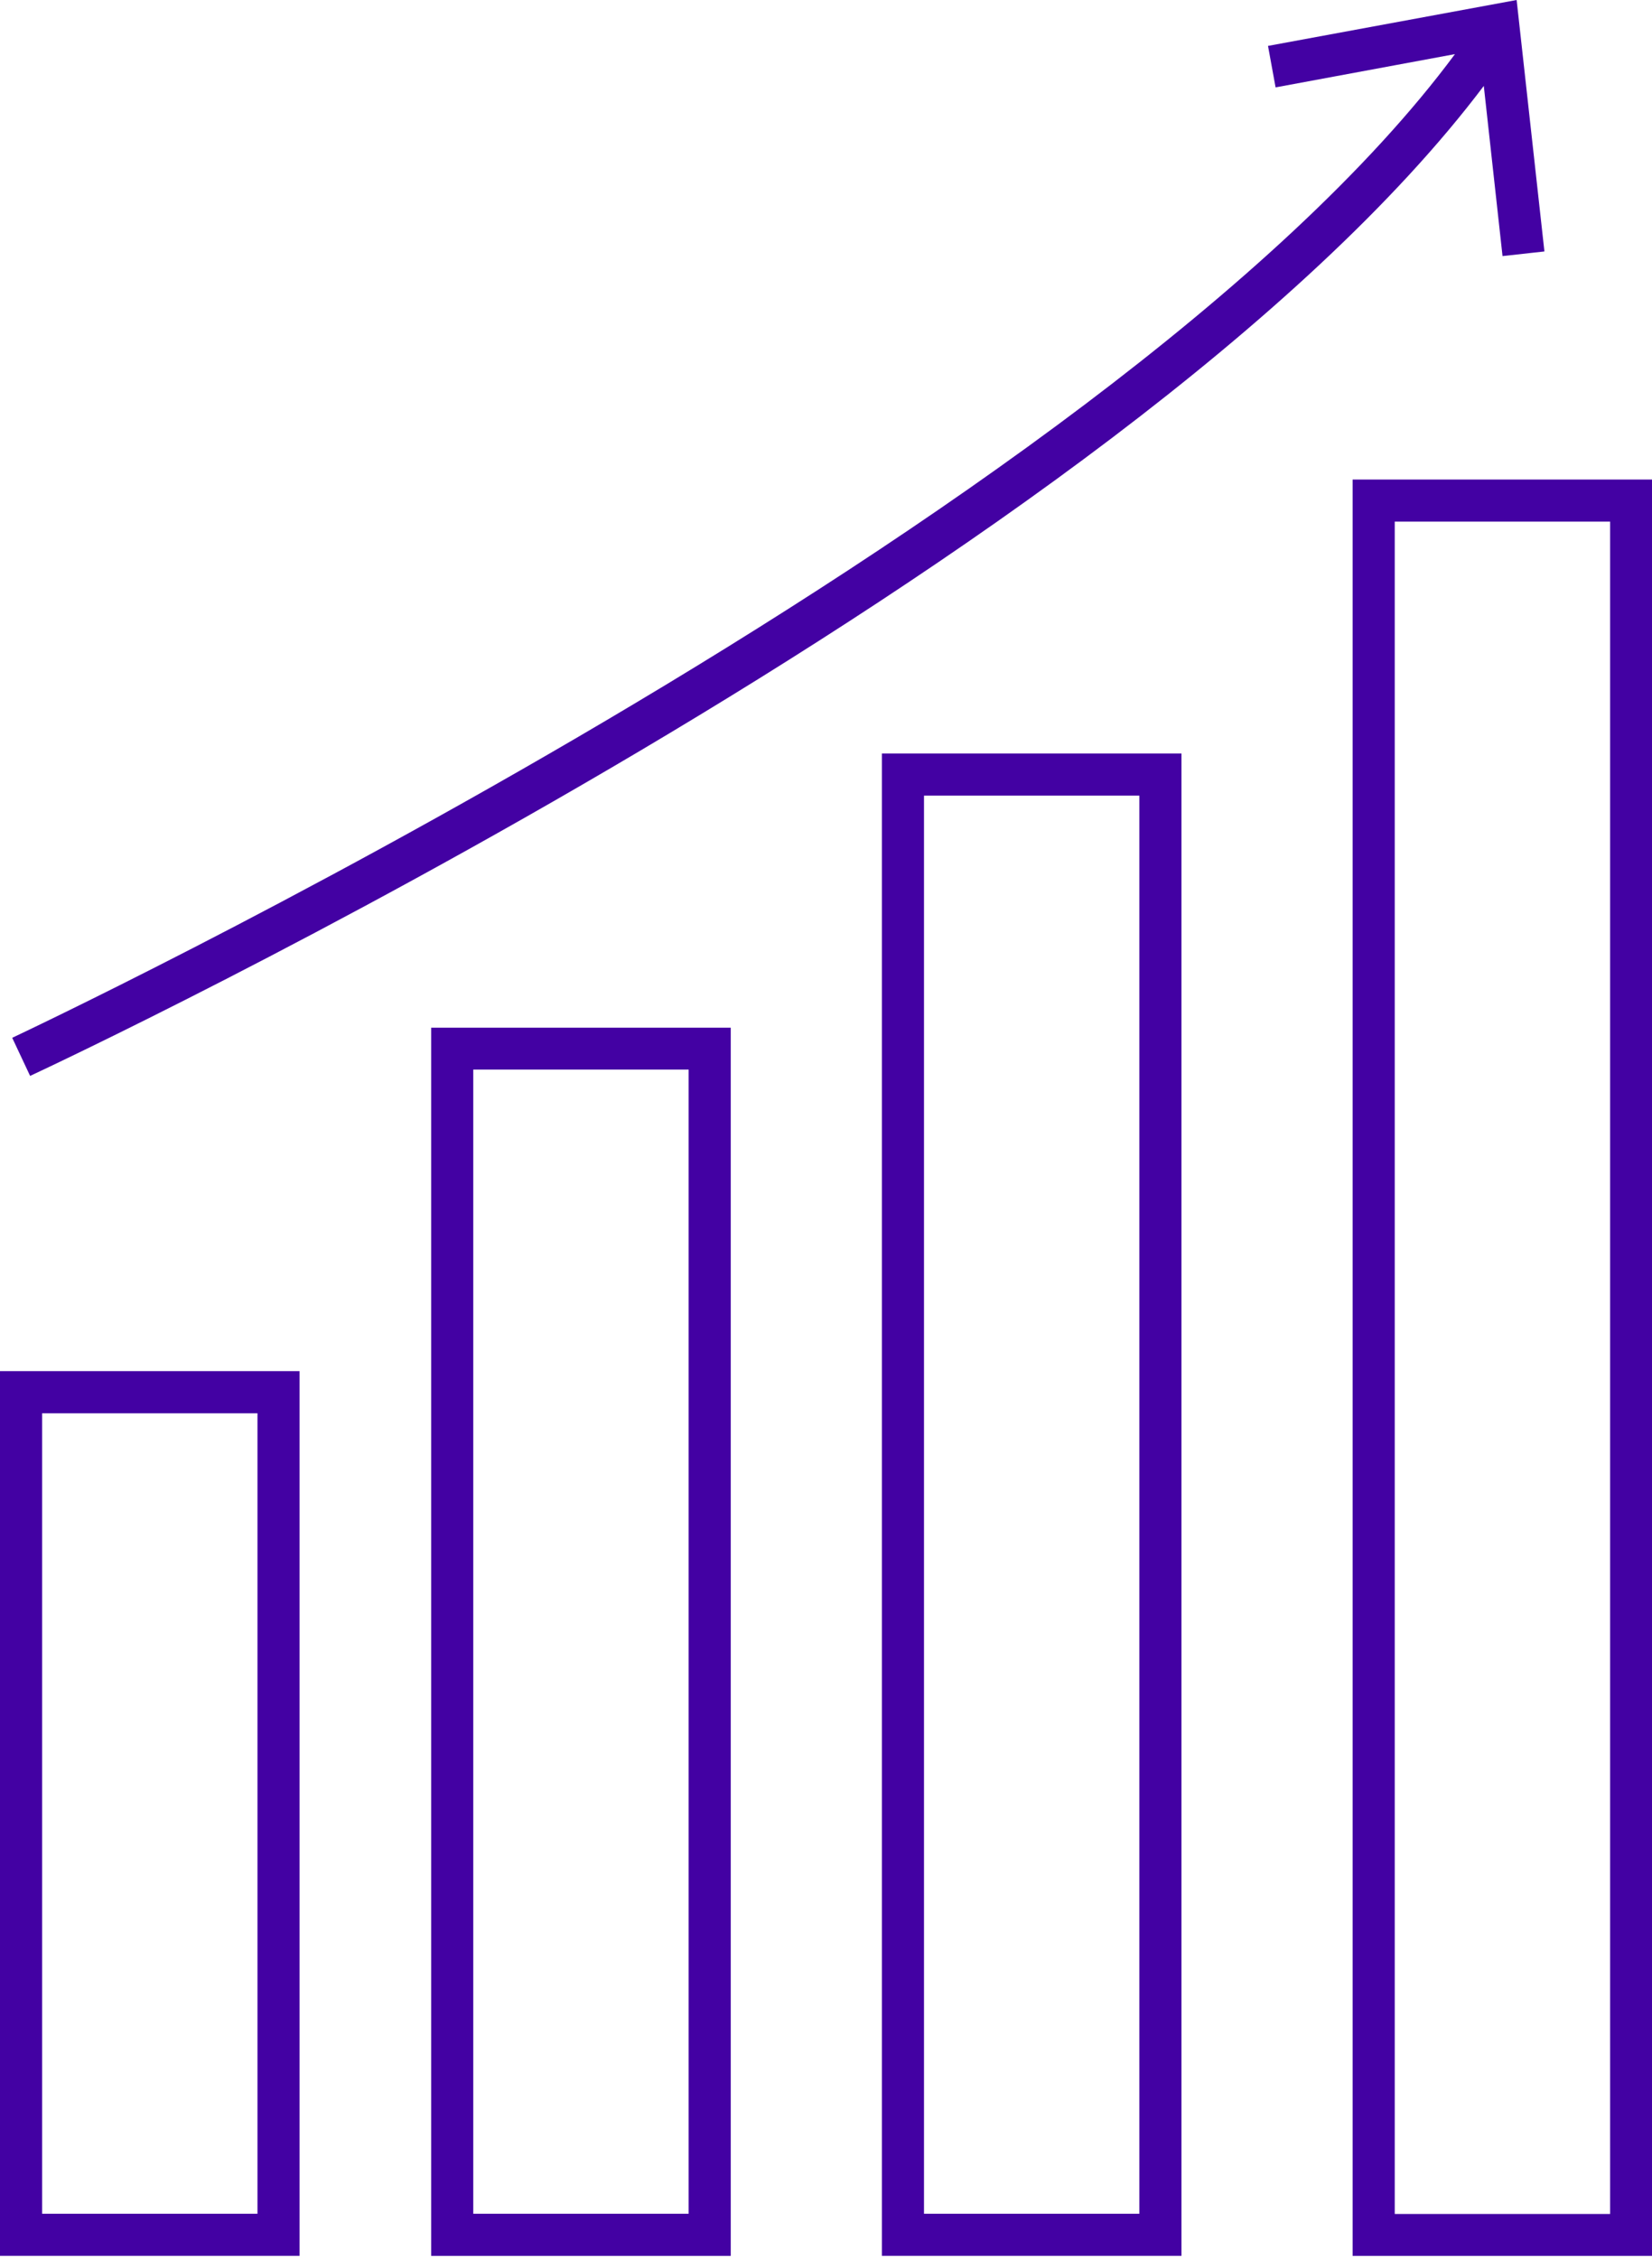<svg width="172" height="235" viewBox="0 0 172 235" fill="none" xmlns="http://www.w3.org/2000/svg">
<g clip-path="url(#clip0_86_1622)">
<path d="M44.891 234.799H76.082V106.966H44.891V234.821V234.799ZM49.275 111.328H71.698V230.415H49.275V111.35V111.328Z" fill="#4301A3"/>
<path d="M0 234.798H31.191V142.716H0V234.798ZM4.384 147.1H26.807V230.415H4.384V147.1Z" fill="#4301A3"/>
<path d="M91.819 234.798H123.01V78.427H91.819V234.798ZM96.203 82.811H118.627V230.415H96.203V82.811Z" fill="#4301A3"/>
<path d="M140.831 49.91V234.799H172.022V49.91H140.831ZM167.638 230.437H145.215V54.294H167.638V230.415V230.437Z" fill="#4301A3"/>
<path d="M1.271 108.018L3.135 111.985C7.891 109.771 117.246 58.327 154.487 8.943L156.438 26.654L160.799 26.172L157.906 0L132.02 4.778L132.809 9.096L151.484 5.633C115.339 54.382 2.433 107.47 1.271 108.018Z" fill="#4301A3"/>
</g>
<defs>
<clipPath id="clip0_86_1622">
<rect width="172" height="234.799" fill="white"/>
</clipPath>
</defs>
</svg>
